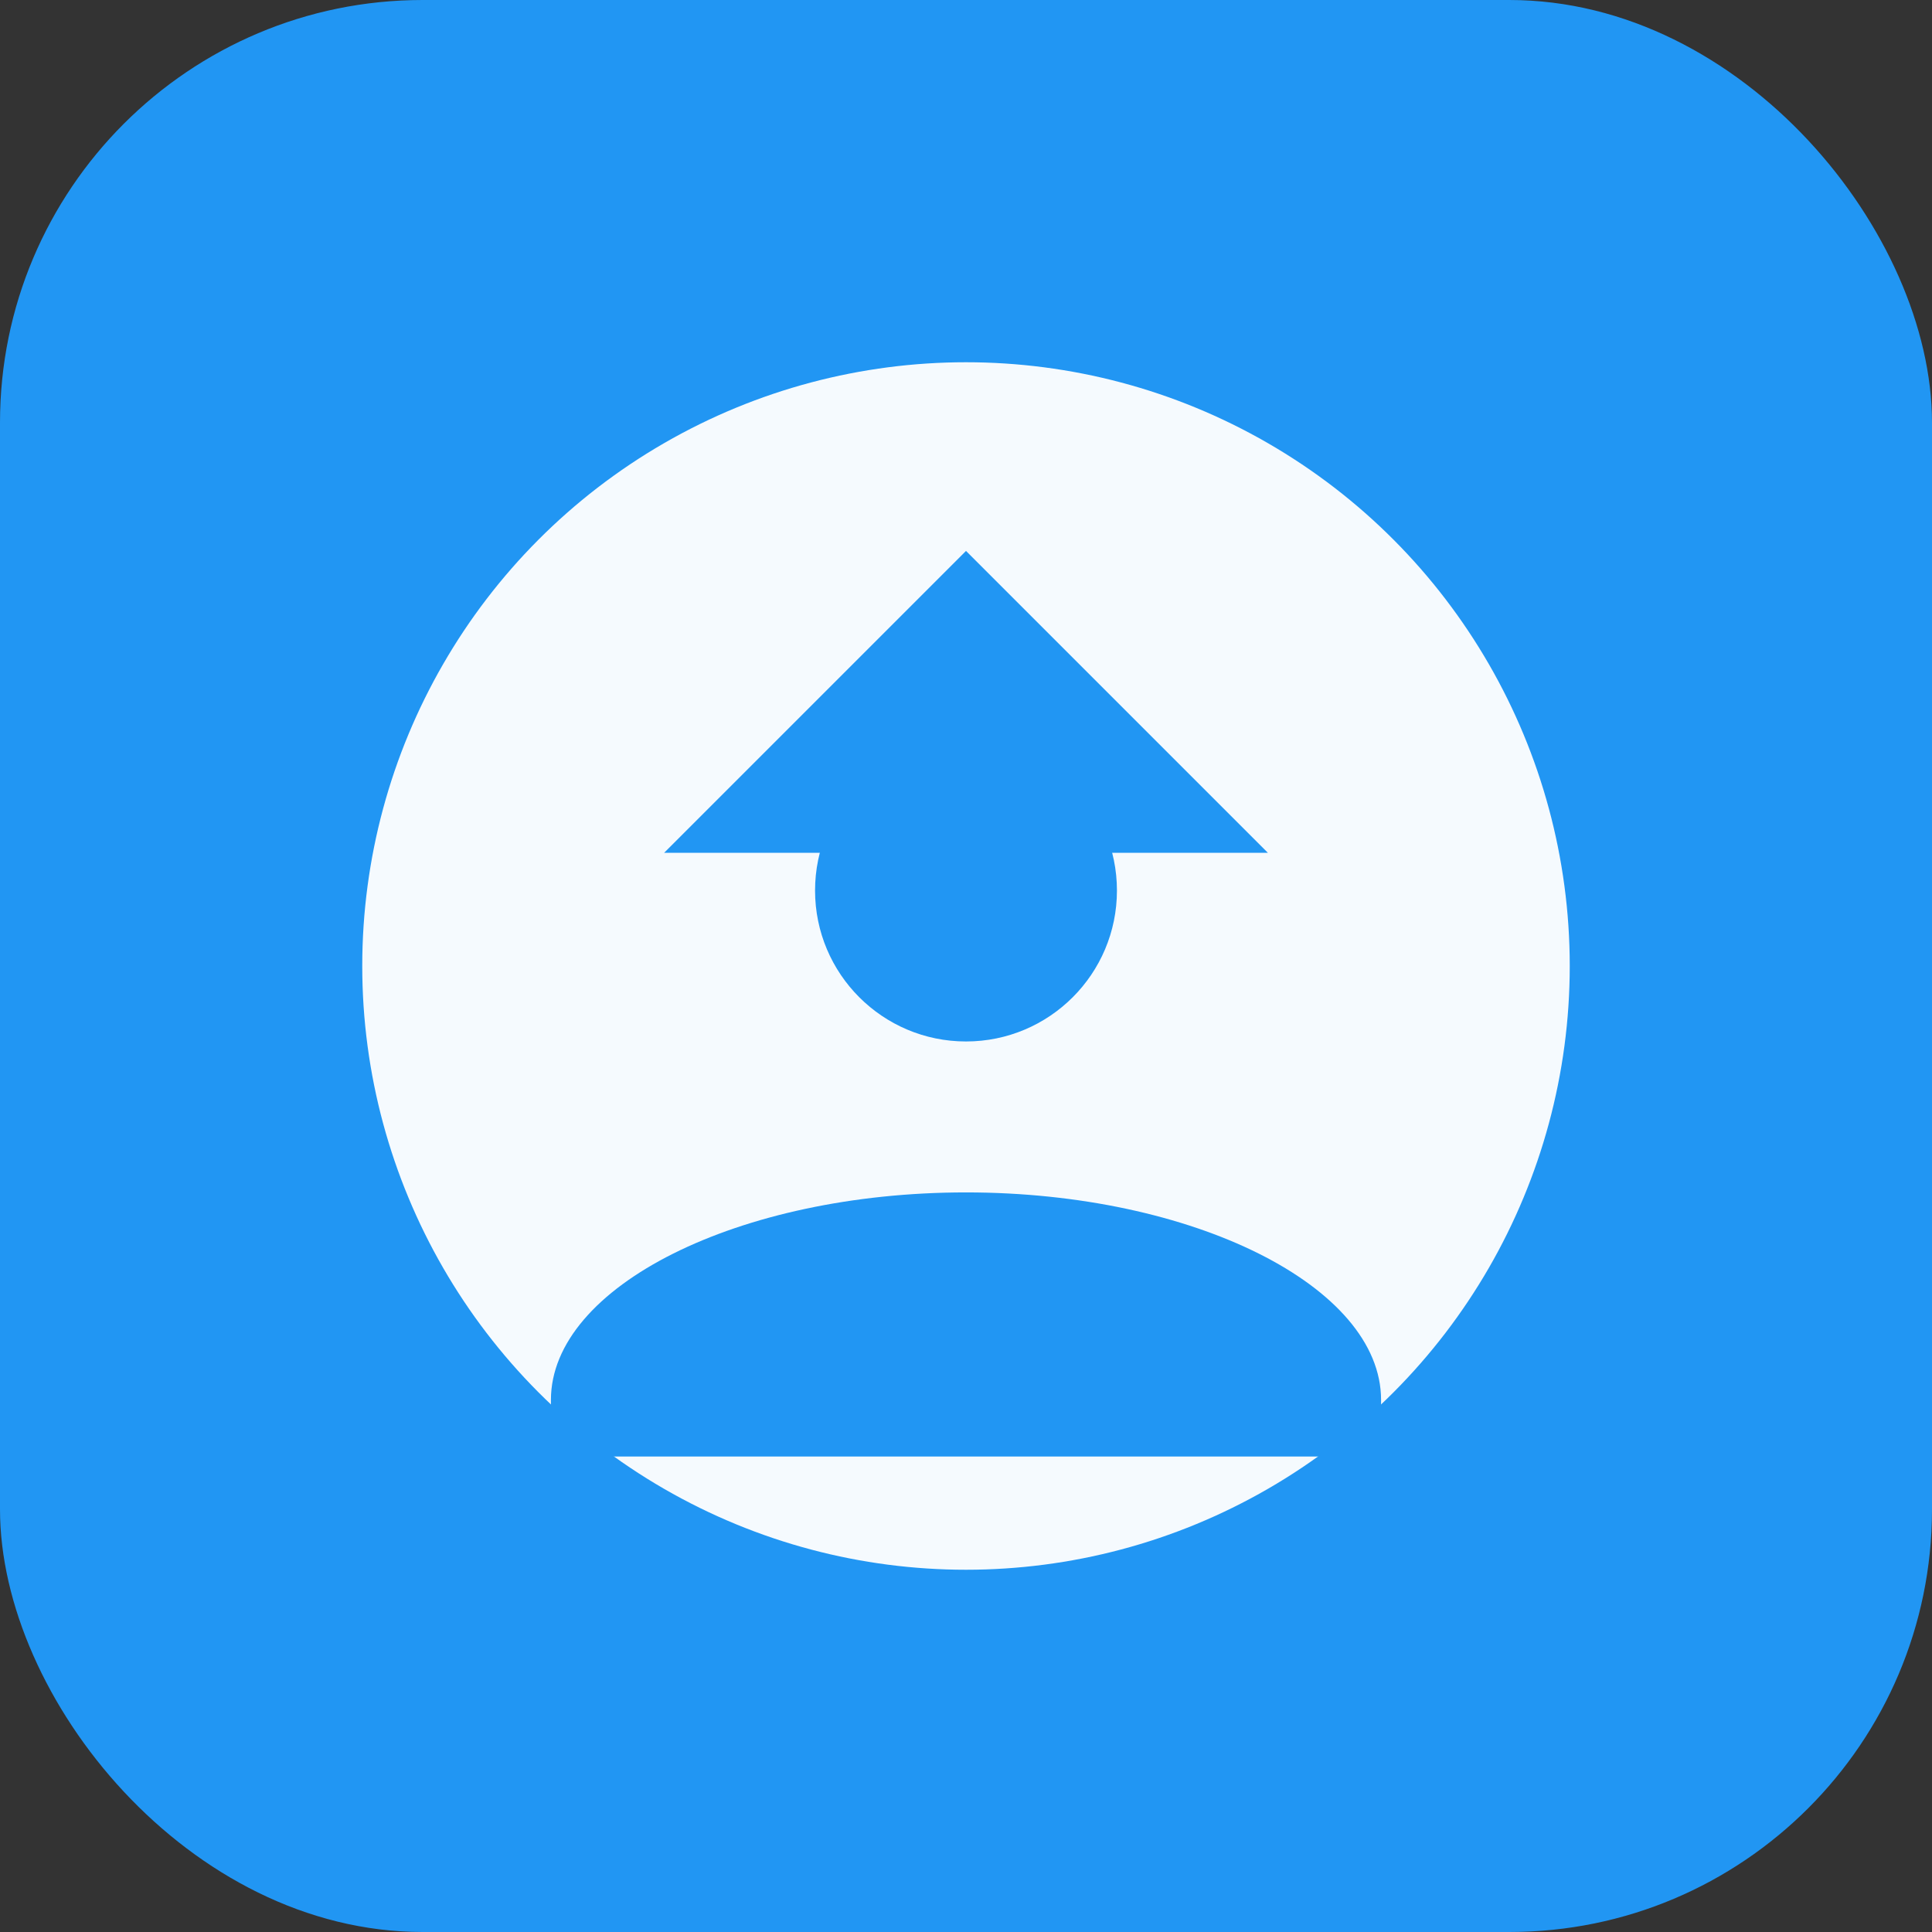 <?xml version="1.0" encoding="UTF-8"?>
<svg width="1024" height="1024" viewBox="0 0 1024 1024" fill="none" xmlns="http://www.w3.org/2000/svg">
  <rect x="0" y="0" width="1024" height="1024" fill="#333333" stroke="none"/>
  <!-- Background -->
  <rect width="1024" height="1024" rx="224" fill="#2196F3"/>
  
  <!-- Main Circle -->
  <circle cx="512" cy="512" r="320" fill="white" fill-opacity="0.95"/>
  
  <!-- Arrow Up -->
  <path d="M512 292L672 452H352L512 292Z" fill="#2196F3"/>
  
  <!-- Person Silhouette -->
  <path d="M512 392C556.18 392 592 427.82 592 472C592 516.18 556.18 552 512 552C467.82 552 432 516.18 432 472C432 427.82 467.82 392 512 392ZM512 632C632.4 632 732 681.8 732 742V772H292V742C292 681.8 391.6 632 512 632Z" fill="#2196F3"/>
</svg> 